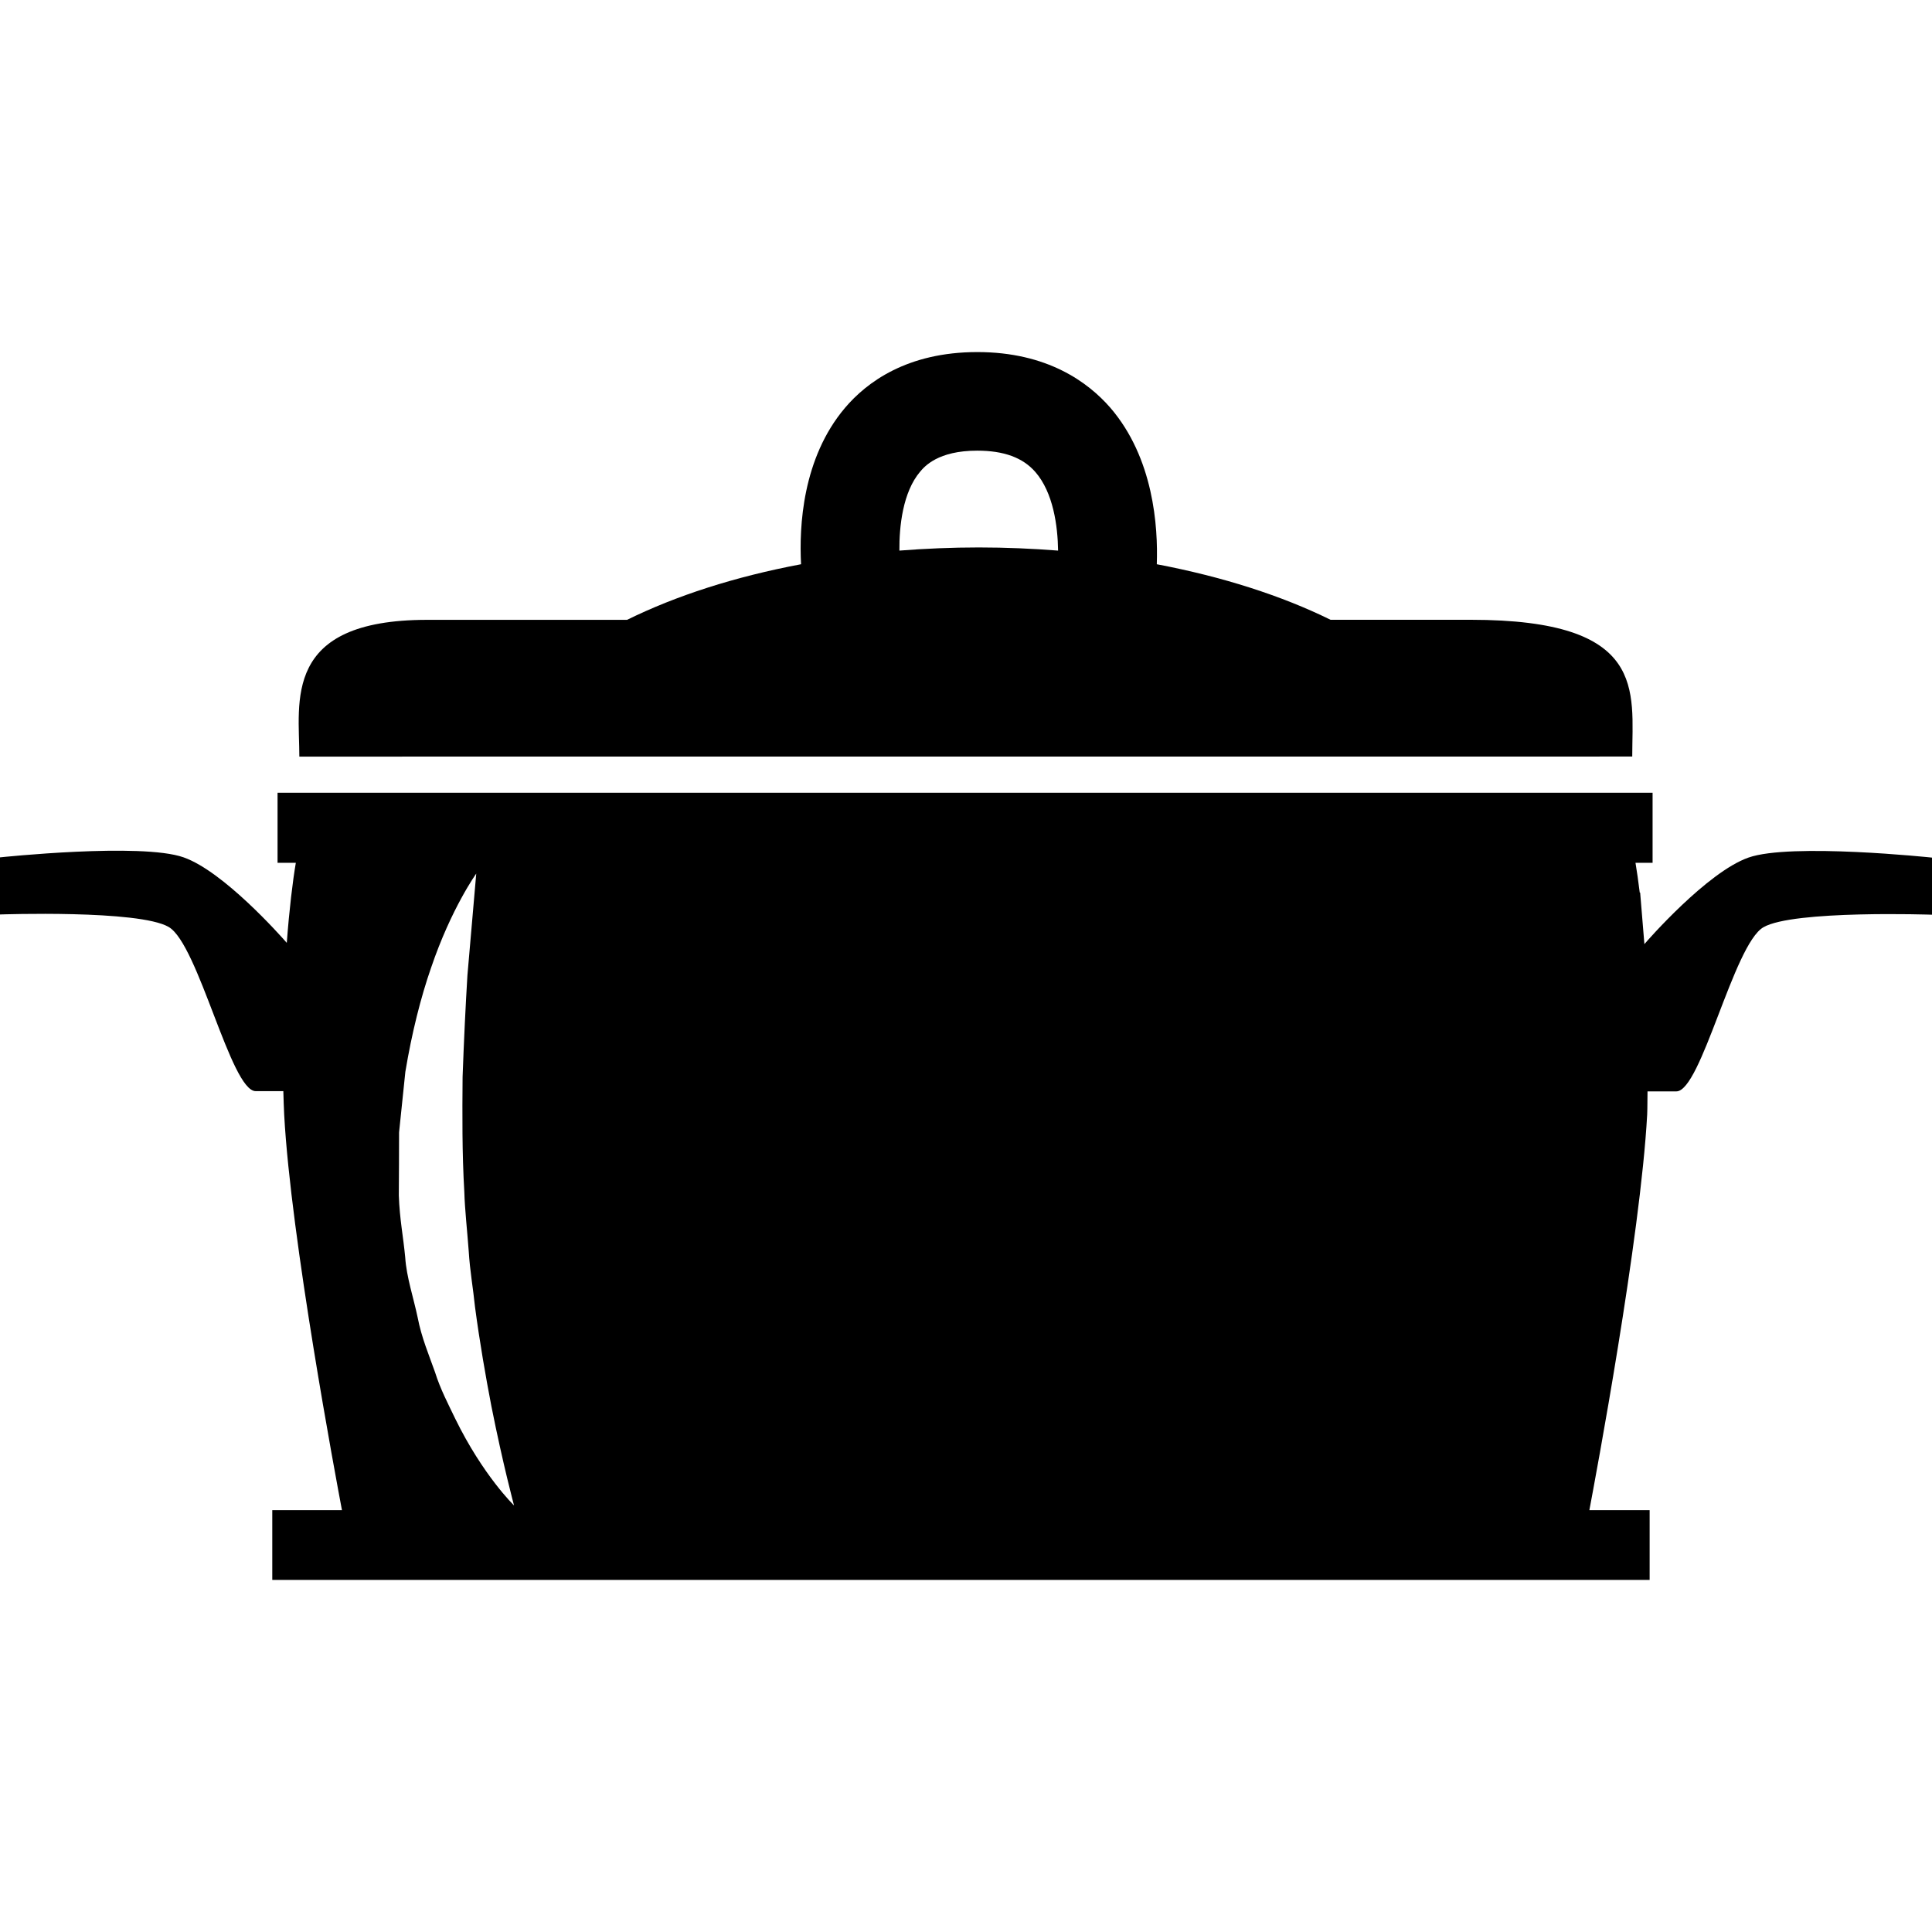 <?xml version="1.0" encoding="iso-8859-1"?>
<!-- Generator: Adobe Illustrator 16.0.0, SVG Export Plug-In . SVG Version: 6.00 Build 0)  -->
<!DOCTYPE svg PUBLIC "-//W3C//DTD SVG 1.1//EN" "http://www.w3.org/Graphics/SVG/1.1/DTD/svg11.dtd">
<svg version="1.1" id="Capa_1" xmlns="http://www.w3.org/2000/svg" xmlns:xlink="http://www.w3.org/1999/xlink" x="0px" y="0px"
	 width="380.721px" height="380.721px" viewBox="0 0 380.721 380.721" style="enable-background:new 0 0 380.721 380.721;"
	 xml:space="preserve">
<g>
	<g>
		<path d="M321.651,149.085c0-13.019,3.08-26.95-31.834-26.95c-7.111,0-13.524,0-27.618,0c-9.632-4.746-21.263-8.481-34.24-10.945
			c0.256-7.389-0.604-20.931-9.179-30.865c-4.346-4.984-12.386-10.945-26.188-10.945c-13.867,0-21.837,5.983-26.084,11.003
			c-8.389,9.911-9.045,23.371-8.65,30.807c-13.007,2.446-24.643,6.199-34.286,10.957c-15.389,0-32.968,0-39.394,0
			c-28.64,0-25.189,16.19-25.189,26.95C71.978,149.085,312.252,149.085,321.651,149.085z M181.321,92.949
			c0.866-1.022,3.509-4.142,11.247-4.142c5.24,0,8.993,1.371,11.456,4.2c3.532,4.061,4.415,10.614,4.484,15.494
			c-5.088-0.395-10.305-0.622-15.627-0.622c-5.327,0-10.549,0.227-15.645,0.622C177.191,103.755,177.893,96.993,181.321,92.949z"/>
		<path d="M344.541,169c-8.156,2.87-20.03,16.487-20.495,17.05l-0.837-10.161l-0.081,0.012c-0.268-2.26-0.57-4.247-0.837-5.879
			h3.369v-13.803H54.695v13.803h3.602c-0.627,3.677-1.295,9.231-1.783,15.778c-1.295-1.487-12.49-14.087-20.333-16.847
			c-8.331-2.951-36.181,0-36.181,0v11.253c0,0,27.362-0.964,33.241,2.463c5.879,3.416,12.246,32.352,17.144,32.352
			c1.284,0,3.248,0,5.449,0c0.047,1.546,0.087,3.103,0.168,4.637c1.295,24.248,10.242,71.861,11.386,77.938H53.655v13.745h271.424
			v-13.745h-11.874v-0.023c1.15-6.088,10.073-53.678,11.387-77.914c0.069-1.534,0.034-3.057,0.069-4.59c2.289,0,4.357,0,5.682,0
			c4.903,0,11.27-28.925,17.149-32.341c5.867-3.421,33.229-2.475,33.229-2.475V169C380.721,169,352.871,166.048,344.541,169z
			 M78.641,223.143c0.43-4.056,0.836-8.04,1.237-11.921c1.272-7.668,3.038-14.668,5.071-20.519c3.985-11.735,8.9-18.549,8.9-18.549
			s-0.691,8.017-1.737,20.037c-0.36,5.931-0.691,12.758-0.953,20.042c-0.058,7.308-0.11,14.999,0.343,22.691
			c0.087,3.323,0.586,7.784,0.86,11.572c0.25,4.066,0.877,7.378,1.237,10.991c0.936,7.064,2.126,13.85,3.236,19.624
			c2.294,11.537,4.461,19.554,4.461,19.554s-6.094-5.879-11.578-17.079c-1.33-2.788-2.939-5.81-3.997-9.202
			c-1.191-3.369-2.667-6.832-3.416-10.759c-0.795-3.8-2.213-8.017-2.452-11.839c-0.377-4.078-1.104-7.541-1.261-12.224
			C78.618,231.392,78.641,227.231,78.641,223.143z"/>
	</g>
</g>
<g>
</g>
<g>
</g>
<g>
</g>
<g>
</g>
<g>
</g>
<g>
</g>
<g>
</g>
<g>
</g>
<g>
</g>
<g>
</g>
<g>
</g>
<g>
</g>
<g>
</g>
<g>
</g>
<g>
</g>
</svg>
